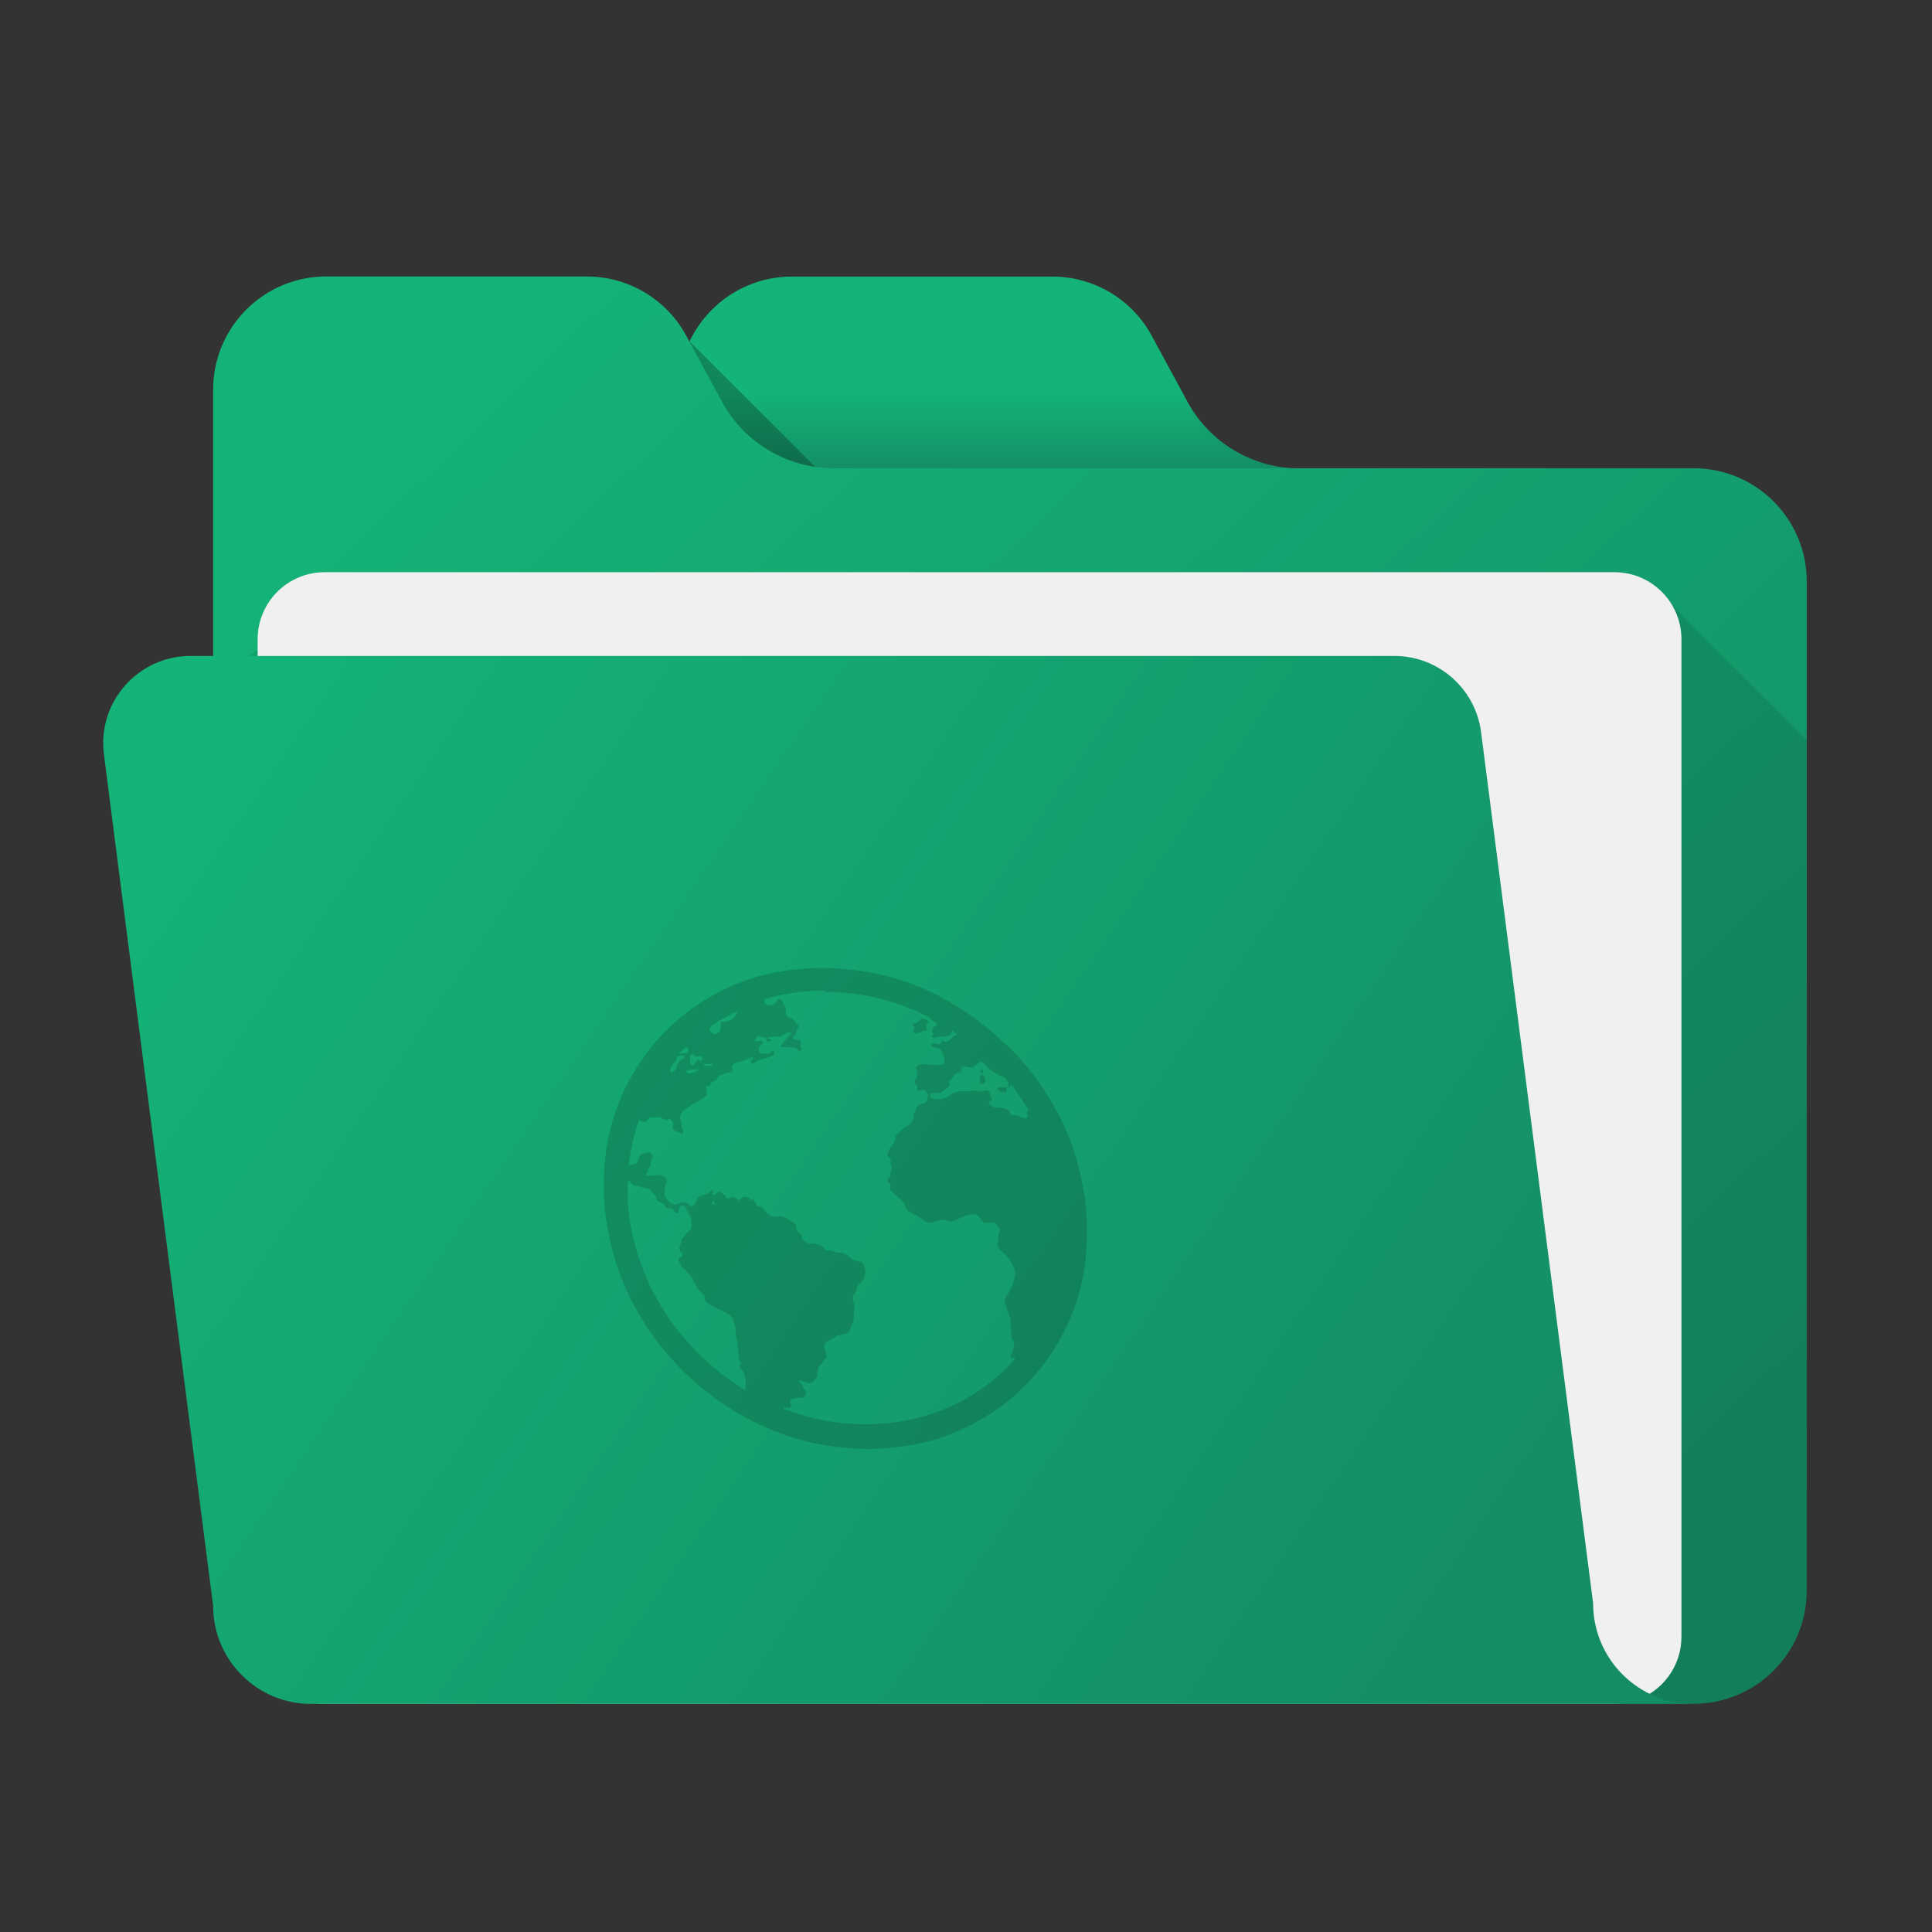 <?xml version="1.0" encoding="UTF-8"?>
<!-- Created with Inkscape (http://www.inkscape.org/) -->
<svg width="64" height="64" version="1.1" viewBox="0 0 16.933 16.933" xmlns="http://www.w3.org/2000/svg" xmlns:cc="http://creativecommons.org/ns#" xmlns:dc="http://purl.org/dc/elements/1.1/" xmlns:rdf="http://www.w3.org/1999/02/22-rdf-syntax-ns#">
 <rect x="0" y="0" width="16.933" height="16.933" fill="#333333" stroke="none"/>
 <defs>
  <linearGradient id="j" x1="20.912" x2="431.5" y1="137.4" y2="418.87" gradientTransform="matrix(.029 0 0 .029 .904 2.409)" gradientUnits="userSpaceOnUse">
   <stop stop-color="#14b478" offset="0"/>
   <stop stop-color="#148c64" offset="1"/>
  </linearGradient>
  <linearGradient id="d" x1="82.992" x2="466.53" y1="25.57" y2="423.03" gradientTransform="matrix(.029 0 0 .029 .904 2.409)" gradientUnits="userSpaceOnUse">
   <stop stop-color="#14b478" offset="0"/>
   <stop stop-color="#148c64" offset="1"/>
  </linearGradient>
  <linearGradient id="a" x1="284.08" x2="284.08" y1="35.201" y2="59.891" gradientTransform="matrix(.029 0 0 .029 .904 2.409)" gradientUnits="userSpaceOnUse">
   <stop stop-color="#14b478" offset="0"/>
   <stop stop-color="#148c64" offset="1"/>
  </linearGradient>
 </defs>
 <g stroke-width=".029">
  <path d="m12.427 4.104v0.913h-6.478v-1.601c0-0.548 0.444-0.992 0.992-0.992h2.282c0.364 0 0.699 0.199 0.872 0.52l0.312 0.576c0.195 0.36 0.572 0.585 0.982 0.585z" fill="url(#a)"/>
  <path d="m7.681 4.629-1.636-1.636c-0.061 0.128-0.095 0.272-0.095 0.423v1.601h2.118z" opacity=".25"/>
  <path d="m6.327 3.519-0.312-0.576c-0.173-0.32-0.508-0.52-0.872-0.52h-2.283c-0.548 0-0.992 0.444-0.992 0.992v10.526c0 0.548 0.444 0.992 0.992 0.992h11.983c0.548 0 0.992-0.444 0.992-0.992v-8.845c0-0.548-0.444-0.992-0.992-0.992h-7.534c-0.41 0-0.787-0.224-0.982-0.585z" fill="url(#d)"/>
  <path d="m2.86 14.934h11.983c0.548 0 0.992-0.444 0.992-0.992v-7.458l-1.401-1.401-4.333-0.032c-0.169 0.312-0.495 0.506-0.85 0.506h-6.524c-0.474 0-0.859 0.385-0.859 0.859v7.526c0 0.548 0.444 0.992 0.992 0.992z" fill-opacity=".392" opacity=".25"/>
  <path d="m14.737 5.604v8.742c0 0.261-0.171 0.483-0.407 0.559-0.057 0.018-0.118 0.028-0.181 0.028h-11.303c-0.325 0-0.588-0.263-0.588-0.588v-8.742c0-0.325 0.263-0.588 0.588-0.588h11.303c0.325 0 0.588 0.263 0.588 0.588z" fill="#f0f0f0"/>
  <path d="m14.843 14.934h-12.116c-0.475 0-0.859-0.385-0.859-0.859l-0.957-7.463c-0.059-0.458 0.298-0.863 0.76-0.863h10.55c0.385 0 0.711 0.286 0.76 0.668l0.982 7.636c0 0.487 0.394 0.881 0.881 0.881z" fill="url(#j)"/>
 </g>
 <circle cx="-302.94" cy="-325.41" r="0" fill="#5e4aa6" stroke-width=".265"/>
 <path d="m7.209 8.482c-0.073 0-0.146 0.006-0.216 0.013a2.167 1.972 43.648 0 0-0.401 0.079 2.221 2.021 43.648 0 0-1.259 1.391 2.167 1.972 43.648 0 0-0.04 0.409 2.218 2.018 43.648 0 0 0.007 0.217c0.007 0.073 0.02 0.146 0.034 0.217a2.167 1.972 43.648 0 0 0.118 0.409 2.221 2.021 43.648 0 0 1.522 1.391 2.167 1.972 43.648 0 0 0.416 0.079c0.072 0.007 0.146 0.013 0.219 0.013 0.073 0 0.146-6e-3 0.216-0.013a2.167 1.972 43.648 0 0 0.401-0.079 2.259 2.055 43.648 0 0 0.367-0.165 2.207 2.008 43.648 0 0 0.893-1.226 2.167 1.972 43.648 0 0 0.04-0.409c7.077e-4 -0.071-3.527e-4 -0.144-0.007-0.217-0.007-0.073-0.02-0.147-0.034-0.217a2.167 1.972 43.648 0 0-0.117-0.409 2.227 2.026 43.648 0 0-0.457-0.718c-0.048-0.052-0.1-0.097-0.152-0.145-0.208-0.19-0.446-0.348-0.709-0.455a2.291 2.085 43.648 0 0-0.204-0.072 2.167 1.972 43.648 0 0-0.416-0.079 2.28 2.075 43.648 0 0-0.219-0.013zm0.02 0.211c0.319 0 0.627 0.078 0.904 0.217 0.007 0.004 0.014 0.009 0.021 0.013 0.006 0.007 0.005 0.015 0.015 0.02 0.007 0.004 0.014 0.01 0.021 0.013 0.012 0.007 0.024 0.016 0.022 0.026-0.001 0.016-0.027 0.015-0.037 0.026 0.003 0.022-0.006 0.018-0.01 0.033 0.004 0.01 0.013 0.008 0.015 0.02-8.444e-4 0.012-0.017 0.014-0.011 0.026 0.022 0.016 0.04 0.003 0.059 0 0.042-0.005 0.079 6.537e-4 0.104-0.02-0.004-0.016 0.011-0.021 0.016-0.033 0.015 0.01 0.028 0.023 0.043 0.033-0.008 0.003-0.025 0.009-0.032 0.013-0.01 0.007-0.012 0.018-0.024 0.026-0.008 0.006-0.028 0.026-0.037 0.026-0.011 0-0.032-0.009-0.04-0.007-0.011 0.003-0.005 0.022-0.017 0.026-0.024 0.009-0.073-0.025-0.078 0.013 0.013 0.022 0.048 0.015 0.068 0.026 0.013 0.008 0.034 0.046 0.039 0.059a0.162 0.147 43.648 0 1 0.006 0.059c-0.009 0.031-0.041 0.027-0.077 0.026-0.009 0-0.017 6.537e-4 -0.026 0-0.06-0.004-0.12-0.023-0.143 0.02 0.005 0.033 0.012 0.051 0.007 0.079-0.003 0.021-0.024 0.035-0.021 0.053 0.001 0.009 0.02 0.027 0.024 0.04 0.002 0.007-0.001 0.02 0.002 0.026 0.012 0.019 0.035-0.003 0.053 0 0.017 0.003 0.035 0.027 0.037 0.046a0.126 0.115 43.648 0 1-0.008 0.053c-0.014 0.025-0.046 0.019-0.069 0.033-0.019 0.011-0.024 0.039-0.034 0.059-0.011 0.022-0.022 0.029-0.014 0.059a0.149 0.136 43.648 0 1-0.066 0.073 0.218 0.199 43.648 0 0-0.031 0.02 0.175 0.159 43.648 0 0-0.024 0.026c-0.012 0.015-0.03 0.021-0.037 0.033-0.004 0.009 0.002 0.028-0.003 0.04-0.007 0.016-0.02 0.03-0.029 0.046-0.004 0.008-0.013 0.016-0.017 0.026-0.01 0.022-0.025 0.04-0.021 0.059 0.004 0.019 0.027 0.023 0.03 0.039 0.002 0.009-0.005 0.016-0.004 0.026 0.002 0.015 0.007 0.021 0.01 0.033 0.005 0.029-0.011 0.04-0.014 0.059-0.002 0.009 0.004 0.019 0.002 0.026-0.003 0.014-0.024 0.023-0.023 0.04 6.845e-4 0.012 0.021 0.023 0.024 0.04 0.002 0.011-0.007 0.022-0.004 0.033 0.006 0.021 0.048 0.05 0.066 0.066 0.024 0.022 0.046 0.036 0.058 0.059 0.01 0.019 0.016 0.051 0.033 0.066 0.012 0.011 0.033 0.015 0.048 0.026 0.014 0.011 0.034 0.015 0.049 0.026 0.025 0.018 0.06 0.055 0.097 0.053 0.019-0.001 0.036-0.009 0.058-0.013 0.022-0.004 0.048-0.015 0.071-0.013 0.018 2e-3 0.035 0.014 0.054 0.013 0.019-0.001 0.043-0.01 0.064-0.02 0.036-0.016 0.092-0.048 0.148-0.04 0.043 0.007 0.048 0.054 0.079 0.073 0.034 0.003 0.058-0.007 0.086 0 0.021 0.005 0.048 0.043 0.052 0.059 0.004 0.016-0.008 0.029-0.01 0.04-0.003 0.022-0.004 0.052-0.007 0.066-0.002 0.011-0.005 0.022-0.004 0.033 9.332e-4 0.01 0.019 0.033 0.031 0.046 0.014 0.016 0.034 0.028 0.05 0.046 0.031 0.032 0.047 0.076 0.071 0.119 0.006 0.011-0.003 0.013 0.002 0.026-0.002 0.065-0.02 0.107-0.056 0.178-0.018 0.023-0.035 0.05-0.032 0.079 0.005 0.069 0.046 0.105 0.049 0.171 0.002 0.09 0.01 0.104 0.008 0.151 0.032 0.015 0.021 0.061 0.016 0.092-0.009 0.038-0.021 0.047-0.026 0.073a0.088 0.08 43.648 0 0 0.047 0.007 1.988 1.809 43.648 0 1-1.316 0.58 1.986 1.807 43.648 0 1-0.725-0.138c-6.706e-4 -4.15e-4 5.5e-6 -0.007-6.423e-4 -0.007 0.019-0.008 0.059 0.015 0.071-0.013 0.006-0.013-0.013-0.039-0.005-0.053 0.006-0.009 0.05-0.018 0.064-0.02 0.02-0.003 0.041 6.54e-4 0.052-0.007a0.063 0.057 43.648 0 0 0.021-0.053c-0.002-0.011-0.013-0.016-0.022-0.026-0.008-0.008-0.004-0.019-0.009-0.026-0.01-0.013-0.024-0.02-0.03-0.04 0.027-0.005 0.069 0.031 0.107 0.02 0.018-0.005 0.047-0.042 0.054-0.059 0.002-0.005-0.006-0.026-0.003-0.033 0.003-0.007 0.011-0.009 0.012-0.013 0.002-0.01-0.003-0.013-0.002-0.02 0.005-0.02 0.025-0.032 0.035-0.046 0.008-0.011 0.016-0.022 0.023-0.033 0.008-0.012 0.012-0.016 0.017-0.026 0.003-0.035-0.027-0.062-0.022-0.092 0.006-0.035 0.054-0.057 0.085-0.073 0.011-0.005 0.022-0.016 0.031-0.02 0.022-0.008 0.05-0.005 0.071-0.013 0.035-0.013 0.044-0.053 0.058-0.086 0.007-0.015 0.015-0.029 0.016-0.04 0.001-0.01-0.004-0.021-0.003-0.033 9.243e-4 -0.011 0.001-0.02 0.004-0.033a0.352 0.32 43.648 0 0 3.874e-4 -0.066c-0.001-0.015-0.008-0.019-0.01-0.033-0.007-0.05 0.01-0.052 0.025-0.079 0.008-0.013 0.01-0.036 0.016-0.046 0.027-0.046 0.076-0.069 0.066-0.138-0.003-0.023-0.016-0.072-0.034-0.079-0.01-0.004-0.032-0.001-0.047-0.007-0.047-0.017-0.085-0.069-0.132-0.073-0.01-4.14e-4 -0.015 4.33e-4 -0.026 0-0.018-4.14e-4 -0.04-0.018-0.061-0.02-0.013-0.001-0.038 0.004-0.046 0-0.012-0.005-0.013-0.026-0.023-0.033-0.008-0.005-0.022-0.009-0.034-0.013a0.165 0.15 43.648 0 0-0.054-0.013c-0.007-4.31e-4 -0.025 0.001-0.033 0-0.012-2e-3 -0.023-0.013-0.035-0.02-0.015-0.008-0.022-0.014-0.029-0.026 0.009-0.041-0.036-0.048-0.046-0.072-0.005-0.011 0.001-0.03-0.004-0.04-0.006-0.014-0.019-0.021-0.036-0.033-0.029-0.021-0.057-0.041-0.097-0.046-0.018-2e-3 -0.038 0.001-0.059 0a0.108 0.098 43.648 0 1-0.069-0.033c-0.018-0.019-0.023-0.037-0.037-0.046-0.014-0.008-0.038-0.011-0.048-0.02-0.004-0.004-0.004-0.011-0.009-0.02-0.008-0.014-0.023-0.016-0.016-0.033-0.016-0.008-0.009 0.01-0.026 0.007-0.017-0.021-0.029-0.033-0.062-0.027-0.015 0.003-0.026 0.026-0.044 0.027-0.015 4.32e-4 -0.029-0.024-0.049-0.027-0.015-2e-3 -0.034 0.016-0.045 0.013-0.017-0.003-0.02-0.023-0.036-0.033-0.012-0.007-0.036-0.027-0.042-0.026-0.019 4.32e-4 -0.029 0.041-0.057 0.026-0.014-0.016 0.02-0.018 0.004-0.033-0.013-0.011-0.017 6.21e-4 -0.026 0.007-0.01 0.007-0.02 0.016-0.031 0.02-0.025 0.01-0.044 0.009-0.064 0.02-0.018 0.01-0.019 0.027-0.029 0.046-0.007 0.016-0.023 0.039-0.036 0.04-0.016 0.001-0.034-0.02-0.048-0.027-0.046-0.019-0.068 0.013-0.104 0.013-0.034 4.15e-4 -0.086-0.054-0.087-0.086-5.753e-4 -0.02 0.006-0.049 0.006-0.073 2.028e-4 -0.019 0.016-0.035 0.015-0.053-0.002-0.023-0.042-0.043-0.057-0.046-0.037-0.007-0.083 0.016-0.125 0-0.009-0.013 0.013-0.02 0.017-0.033 0.002-0.007-0.004-0.012-0.002-0.02 0.003-0.012 0.019-0.02 0.023-0.033 0.003-0.01-5.941e-4 -0.027 0.003-0.04 0.004-0.014 0.016-0.023 0.017-0.033 4.1e-5 -0.013-0.012-0.031-0.024-0.039a0.215 0.196 43.648 0 0-0.071 0.013c-0.04 0.019-0.024 0.073-0.064 0.086-0.014 0.005-0.036 0.011-0.052 0.013a1.97 1.793 43.648 0 1 0.088-0.395c0.015 0.003 0.028 0.012 0.041 0.013 0.035 0.003 0.034-0.024 0.062-0.04 0.03 0.004 0.045-0.003 0.073 0 0.019 0.002 0.047 0.025 0.062 0.026 0.012 4.245e-4 0.013-0.015 0.025-0.013 0.012 0.002 0.033 0.026 0.037 0.04 0.004 0.017-0.008 0.034-0.002 0.053 0.02 0.018 0.056 0.029 0.083 0.04 0.016-0.014-0.002-0.046-0.006-0.066-0.001-0.009-4.588e-4 -0.018-0.002-0.026-0.003-0.014-0.009-0.028-0.01-0.04-0.005-0.055 0.035-0.077 0.07-0.099 0.015-0.009 0.03-0.026 0.043-0.033 0.019-0.009 0.029-0.011 0.044-0.02 0.028-0.016 0.053-0.034 0.074-0.053 0.008-0.025-0.006-0.055-0.007-0.079 0.01-0.007 0.016 0.001 0.026 0 0.017-0.004 0.02-0.03 0.029-0.04 0.005-0.006 0.025-0.007 0.032-0.013 0.016-0.014 0.015-0.034 0.029-0.04 0.005-0.002 0.018-0.004 0.026-0.007 0.011-0.003 0.027-0.013 0.044-0.02 0.011-0.004 0.041-0.002 0.046-0.007 0.005-0.006-0.004-0.031-0.004-0.04 0.005-0.043 0.069-0.045 0.106-0.059 0.026-0.011 0.053-0.032 0.083-0.027-0.004 0.021-0.03 0.015-0.023 0.04 0.01 0.035 0.046-0.008 0.058-0.013 0.022-0.01 0.067-0.015 0.096-0.026 0.026-0.009 0.069-0.028 0.041-0.059-0.021-0.001-0.026 0.019-0.044 0.026-0.012 0.002-0.016-0.006-0.027-0.007-0.01-4.311e-4 -0.015 0.008-0.026 0.007-0.011-0.002-0.027-0.021-0.029-0.033-0.007-0.032 0.029-0.042 0.04-0.066-0.012-0.029-0.048-0.002-0.074-0.013 0.001-0.017 0.009-0.036 0.029-0.04a0.137 0.124 43.648 0 1 0.067 0.013c0.006 0.005-2.828e-4 0.018 0.009 0.026 0.011 0.009 0.027 0.002 0.04 0 0.003-0.022-0.031-0.012-0.029-0.026 0.024-0.017 0.073-0.009 0.104-0.013 0.018-0.003 0.035-0.018 0.05-0.026 0.014-0.009 0.028-0.021 0.045-0.007 0.006 0.016-0.009 0.025-0.016 0.033-0.027 0.026-0.051 0.055-0.071 0.086 0.015 0.014 0.036 0.004 0.06 0.007 0.009 0.001 0.024 0.005 0.034 0.007 0.012 0.002 0.024-0.002 0.033 0 0.016 0.004 0.019 0.026 0.035 0.026 0.026 0 0.026-0.022 0.009-0.04 0.003-0.018 0.01-0.033 0.002-0.046-0.014-0.024-0.057 0.004-0.062-0.026-0.003-0.019 0.017-0.025 0.023-0.04-0.006-0.037 0.026-0.039 0.02-0.072-0.003-0.014-0.018-0.013-0.029-0.026-0.005-0.007-0.009-0.022-0.016-0.026-0.022-0.017-0.058-0.014-0.064-0.046-0.003-0.019-2.952e-4 -0.032-0.005-0.053-0.005-0.019-0.03-0.075-0.047-0.079-0.022-0.005-0.031 0.034-0.055 0.046a0.109 0.099 43.648 0 1-0.052 0.007c-0.009-0.002-0.026-0.009-0.029-0.026-0.002-0.01 7.086e-4 -0.014 0.005-0.02 0.001-0.001-0.002-0.005-6.333e-4 -0.007a2.005 1.825 43.648 0 1 0.52-0.073zm-0.768 0.171c-0.013 0.06-0.064 0.094-0.136 0.092-0.016 0.017-0.006 0.049-0.013 0.073a0.061 0.056 43.648 0 1-0.05 0.033c-0.014-0.001-0.042-0.02-0.043-0.033-0.001-0.011 0.008-0.023 0.01-0.033a1.973 1.795 43.648 0 1 0.231-0.132zm1.621 0.066a0.061 0.055 43.648 0 0-0.019 0.007c-0.014 0.009-0.013 0.022-0.024 0.026-0.015 0.006-0.037 0.006-0.038 0.02-8.813e-4 0.012 0.015 0.016 0.016 0.026-0.005 0.014-0.015 0.016-0.017 0.033 0.023 0.032 0.068 4.261e-4 0.092-0.007 0.01-0.003 0.021 0.002 0.026-0.007 0.006-0.011-0.002-0.032 0.002-0.046 0.004-0.016 0.021-0.012 0.017-0.026-0.003-0.014-0.032-0.029-0.055-0.026zm-2.067 0.244c0.016 0.017 0.03 0.042 0.005 0.053-0.004 0.002-0.049 0.008-0.059 0.007-0.003-4.182e-4 -0.004-0.005-0.007-0.007 0.018-0.02 0.042-0.034 0.061-0.053zm0.059 0.066c0.009 4.263e-4 0.017 0.019 0.028 0.02 0.011 0.001 0.026-0.008 0.033-0.007 0.016 0.004 0.025 0.034 0.011 0.046-0.012 0.001-0.018-0.015-0.027-0.013-0.026 0.005-0.028 0.054-0.048 0.053-0.019-0.002-0.036-0.039-0.018-0.053-6.555e-4 -0.011-0.009-0.015-0.009-0.026 0.005-0.007 0.016-0.021 0.031-0.02zm-0.084 0.013c0.005 0 0.004-0.002 0.007 0-7.784e-4 0.02-0.008 0.023-0.023 0.033a0.113 0.103 43.648 0 0-0.046 0.072c-0.002 0.011-0.029 0.042-0.042 0.04-0.031-0.007 0.007-0.064 0.013-0.073 0.007-0.01 0.016-0.016 0.024-0.026 0.008-0.011 0.008-0.033 0.016-0.04 0.009-0.007 0.036-0.007 0.052-0.007zm2.602 0.053c0.03-0.002 0.049 0.034 0.064 0.053 0.013 0.015 0.051 0.036 0.07 0.046 0.011 0.006 0.022 0.014 0.035 0.02 0.013 0.005 0.032 0.013 0.048 0.026 0.016 0.013 0.029 0.034 0.031 0.046 0.002 0.012-0.006 0.022-0.004 0.033 0.013 0.002 0.019-0.011 0.024-0.026 0.056 0.071 0.106 0.147 0.153 0.224a0.026 0.024 43.648 0 0-0.011 0.02c-0.002 0.022 0.017 0.049-0.015 0.053-0.02 0.003-0.046-0.02-0.075-0.026-0.012-0.003-0.03 0.003-0.04 0-0.022-0.007-0.018-0.034-0.037-0.046a0.155 0.141 43.648 0 0-0.055-0.02c-0.01-0.001-0.015 0.001-0.026 0-0.013-0.002-0.035 0-0.047-0.007-0.011-0.007-0.039-0.018-0.042-0.026-0.005-0.014 0.029-0.034 0.029-0.046-2.195e-4 -0.009-0.012-0.013-0.016-0.027-0.002-0.008 3.02e-5 -0.021-0.002-0.026-0.004-0.01-0.019-0.019-0.035-0.02-0.014 0-0.027 0.007-0.039 0.007-0.017 4.181e-4 -0.052-0.008-0.073-0.007-0.012 0.001-0.02 0.006-0.032 0.007-0.033 0.003-0.053-0.002-0.079 0-0.019 0.001-0.054 0.012-0.071 0.02-0.008 0.004-0.013 0.014-0.025 0.02-0.005 0.003-0.012 0.003-0.019 0.007-0.01 0.005-0.028 0.017-0.038 0.02-0.014 0.004-0.032-0.001-0.059 0-0.019 0.001-0.053-0.003-0.055-0.026-0.004-0.036 0.063-0.02 0.096-0.027 0.012-0.003 0.016-0.018 0.031-0.026 0.007-0.004 0.012-0.009 0.018-0.013 0.011-0.008 0.029-0.024 0.03-0.033 4.826e-4 -0.008-0.01-0.02-0.009-0.026 5.128e-4 -0.008 0.014-0.016 0.024-0.026 0.014-0.016 0.023-0.036 0.042-0.046 0.013-0.007 0.039-0.009 0.044-0.02 1.213e-4 -0.012-0.002-0.015-0.002-0.026 0.008-0.008 0.005-0.012 0.012-0.013 0.02-0.005 0.042 0.008 0.066 0.007 0.011-4.178e-4 0.022 6.537e-4 0.032-0.007 0.009-0.007 0.016-0.015 0.025-0.02 0.01-0.005 0.019-0.019 0.031-0.02zm-2.417 0.02c0.005-6.537e-4 0.014 6.345e-4 0.02 0 0.009-4.252e-4 0.017 0 0.026 0 0.009 0 0.022-0.004 0.026 0-0.004 0.025-0.064 0.016-0.085 0.007 1.997e-4 -0.005 0.008-0.006 0.013-0.007zm-0.068 0.046c0.007 0 0.013-0.003 0.02 0-0.016 0.015-0.04 0.023-0.069 0.033-0.014 0.005-0.036 0.009-0.04-0.007-0.005-0.02 0.012-0.018 0.025-0.02 0.017-0.002 0.046-0.007 0.065-0.007zm2.498 0c-0.012 0.004-0.016 0.03 0.003 0.033 0.008-0.005 0.007-0.017 0.004-0.033-0.006-0.005-0.003-0.001-0.007 0zm-0.002 0.053c-0.006 0.002-0.013-4.241e-4 -0.019 0.007 0.002 0.022 0.007 0.034 0.005 0.053 0.014 0.024 0.041 0.009 0.045-0.007 0.004-0.04-0.013-0.058-0.031-0.053zm0.175 0.105a0.059 0.054 43.648 0 0-0.038 0.013c0.017 0.023 0.043 0.027 0.076 0.033 0.011-0.008 0.005-0.032 0.009-0.046-0.014 0-0.023 0.001-0.04 0h-0.007zm-3.272 0.81c0.015 0.017 0.032 0.037 0.05 0.046 0.01 0.005 0.021 0.004 0.034 0.007 0.01 2e-3 0.018 0.01 0.028 0.013 0.021 7e-3 0.05 6e-3 0.067 0.013 0.026 0.011 0.043 0.054 0.066 0.066 0.002 0.012-0.002 0.024 0.003 0.033 0.011 0.013 0.032 0.017 0.048 0.026 0.021 0.011 0.031 0.038 0.051 0.046 0.007 0.003 0.016-0.003 0.026 0 0.026 0.008 0.035 0.046 0.056 0.04 0.014-0.004 0.015-0.026 0.016-0.04 0.009-0.011 0.015-0.026 0.03-0.026 0.024-4.16e-4 0.034 0.03 0.045 0.053 0.006 0.013 0.019 0.026 0.023 0.04a0.363 0.33 43.648 0 1 0.01 0.105c-0.004 0.018-0.029 0.027-0.042 0.046-0.006 0.009-0.013 0.02-0.017 0.026-0.008 0.012-0.018 0.016-0.024 0.026-0.003 6e-3 -0.002 0.018-0.004 0.026-0.009 0.025-0.025 0.043-0.013 0.073 0.005 0.012 0.022 0.025 0.023 0.04 0.002 0.017-0.035 0.021-0.036 0.039-7.267e-4 0.013 0.02 0.041 0.025 0.059 0.004 0.013 0.027 0.024 0.036 0.033 0.015 0.015 0.031 0.034 0.045 0.053 0.028 0.037 0.043 0.082 0.07 0.119 0.014 0.019 0.041 0.033 0.051 0.053 0.005 0.01-0.001 0.03 0.004 0.04 0.017 0.031 0.087 0.064 0.119 0.079 0.015 0.007 0.028 0.012 0.042 0.02 0.022 0.012 0.066 0.035 0.078 0.053 0.011 0.016 0.02 0.053 0.027 0.079 0.009 0.034 0.005 0.062 0.009 0.099 0.003 0.02 0.01 0.033 0.012 0.053 6.522e-4 0.007 0.002 0.019 0.002 0.026 0.002 0.024 0.007 0.049 0.007 0.073a0.288 0.262 43.648 0 0 0.004 0.039c0.002 0.012 0.014 0.016 0.016 0.026 0.002 0.011-0.012 0.024-0.01 0.033 0.005 0.024 0.032 0.044 0.039 0.066 0.006 0.018 0.014 0.058 0.014 0.079-9.435e-4 0.011-0.003 0.027-0.003 0.04-3.822e-4 0.009 0.003 0.018 0.002 0.026-0.557-0.337-0.964-0.924-1.027-1.595-0.008-0.086-0.007-0.167-0.004-0.251zm0.743 0.191c0.018-0.008 0.017 0.024 0.002 0.026-0.014 2e-3 -0.016-0.02-0.002-0.026z" color="#000000" opacity=".15" stroke-width=".211"/>
</svg>
